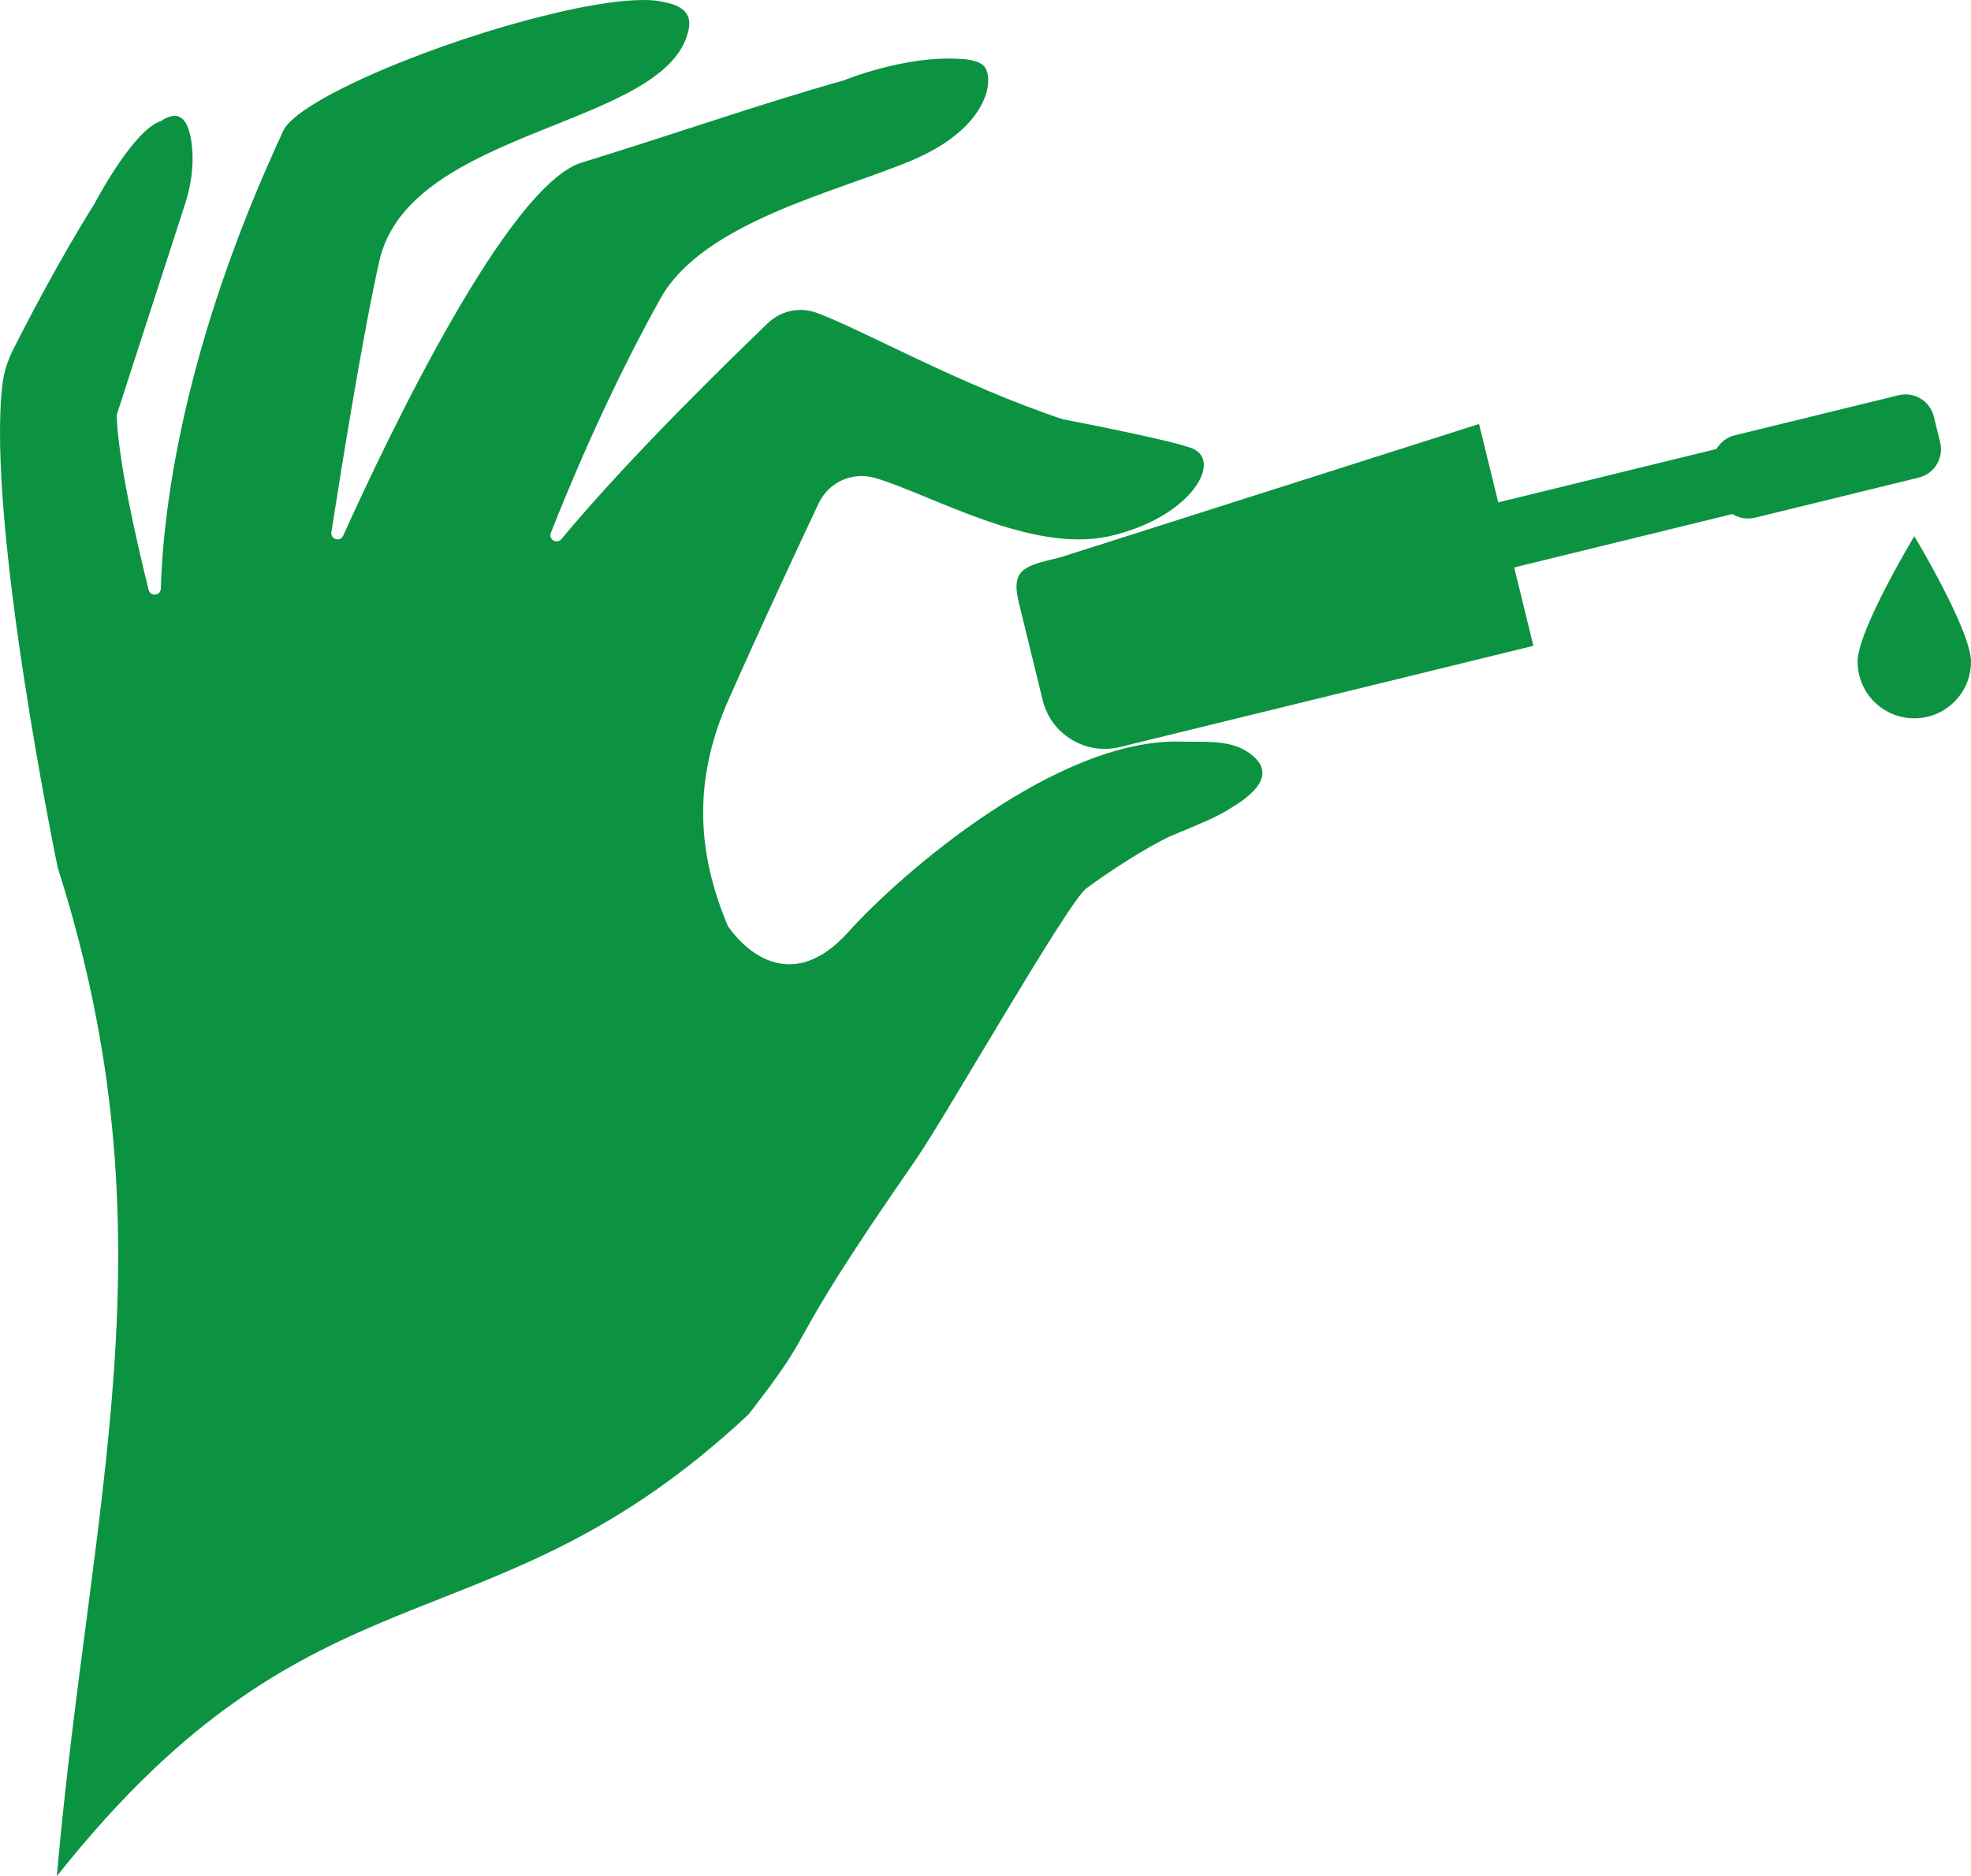 <?xml version="1.0" encoding="UTF-8"?>
<!DOCTYPE svg PUBLIC "-//W3C//DTD SVG 1.1//EN" "http://www.w3.org/Graphics/SVG/1.1/DTD/svg11.dtd">
<!-- Creator: CorelDRAW 2018 (64-Bit) -->
<svg xmlns="http://www.w3.org/2000/svg" xml:space="preserve" width="50.474mm" height="48.056mm" version="1.1" style="shape-rendering:geometricPrecision; text-rendering:geometricPrecision; image-rendering:optimizeQuality; fill-rule:evenodd; clip-rule:evenodd"
viewBox="0 0 1751.63 1667.72"
 xmlns:xlink="http://www.w3.org/1999/xlink">
 <defs>
  <style type="text/css">
   <![CDATA[
    .fil0 {fill:#0B9341;fill-rule:nonzero}
   ]]>
  </style>
 </defs>
 <g id="Слой_x0020_1">
  <path class="fil0" d="M50.49 1667.72c29.57,-335.81 105.86,-568.02 0.86,-896.21 0,0 -63.49,-306.21 -49.27,-429.25 1.3,-11.27 4.74,-21.96 9.88,-32.07 12.78,-25.27 41.86,-81.21 71.72,-128.59 2.99,-5.67 35.45,-66.29 59.17,-73.93l0 0.01c14.6,-9.8 25.17,-5.26 27.85,23.43 1.6,16.99 -1.06,34.11 -6.28,50.35l-60.7 187.31c0.98,38.64 16.83,109.05 28.35,155.55 1.55,6.22 10.66,5.33 10.83,-1.06 2.09,-69.88 19.11,-213.95 108.84,-406.99 12.85,-27.9 137.88,-79.95 237.21,-103.55l0.01 -0.02c0,0 71.96,-18.63 101.38,-10.75 15.78,2.84 24.25,10.11 21.85,23.15 -15.85,88.45 -248,87.12 -275.04,206.83 -14.18,62.66 -32.99,179.16 -42.64,241.08 -1.01,6.34 7.8,9.06 10.46,3.19 40.75,-90.24 146.54,-311.49 211.97,-331.68 75.37,-23.04 162.74,-53.51 232.72,-72.99l0 -0.01c0,0 54.47,-22.53 103.94,-19.12 8.75,0.37 15.46,2.03 19.7,5.24 11.05,8.35 8.77,54.43 -62.2,84.59 -66.39,28.22 -186.2,54.77 -224.34,123.4 -45.47,81.76 -79.7,163.51 -97.22,208.04 -2.31,5.84 5.35,10.37 9.36,5.55 26.77,-32.37 81.4,-93.65 183.52,-192 11.53,-11.08 28.35,-14.67 43.36,-9.16 40.11,14.68 127.3,64.11 218.66,94.59 0.45,0.09 89.51,17.12 112.53,25.02 32.02,9.4 2.83,62.2 -71.03,78.95 -69.63,15.64 -159.11,-37.43 -208.23,-51.77 -20.04,-5.87 -41.25,3.65 -50.18,22.59 -16.18,34.26 -49.59,105.67 -80.39,175.25 -28.47,64.42 -30.73,128.48 -0.29,200.4 0,0 46.23,73.12 107.33,5.06 46.06,-51.28 185.07,-172.2 295.51,-168.94 19.42,0.52 41.72,-1.84 58.14,8.54 27.41,17.59 10.38,35.97 -13.64,50.32 -8.02,5.25 -18.34,10.21 -28.86,14.58 -10.67,4.71 -19.84,8.24 -24.16,10.16 -22.18,10.1 -55.93,32.13 -75.88,46.96 -16.11,11.84 -125.73,204.04 -151.13,240.63 -128.26,184.8 -80.19,138.58 -148.97,226.88 -232.55,217.54 -383.03,118.18 -614.69,410.43zm893.94 -1295.07l0.01 0 -0.01 -0z"/>
  <polygon class="fil0" points="1639.89,432.36 1625.74,374.51 1291.8,456.28 1305.95,514.11 "/>
  <path class="fil0" d="M1362.71 574.06l-367.49 89.97c-30.43,7.44 -61.12,-11.17 -68.55,-41.56l-21.3 -87.09c-7.46,-30.41 6.24,-32.45 36.67,-39.89l372.39 -118.61 48.28 197.18z"/>
  <path class="fil0" d="M1724.21 393.21l-5.6 -22.89c-3.42,-13.91 -17.41,-22.43 -31.32,-19.01l-145.56 35.62c-13.91,3.41 -22.4,17.43 -19.01,31.34l5.6 22.89c3.41,13.91 17.44,22.4 31.34,19.01l145.54 -35.64c13.9,-3.39 22.42,-17.41 19.01,-31.32z"/>
  <path class="fil0" d="M1650.85 588.13c0,27.81 22.57,50.38 50.4,50.38 27.83,0 50.38,-22.57 50.38,-50.38 0,-27.83 -50.38,-111.51 -50.38,-111.51 0,0 -50.4,83.68 -50.4,111.51z"/>
 </g>
</svg>
